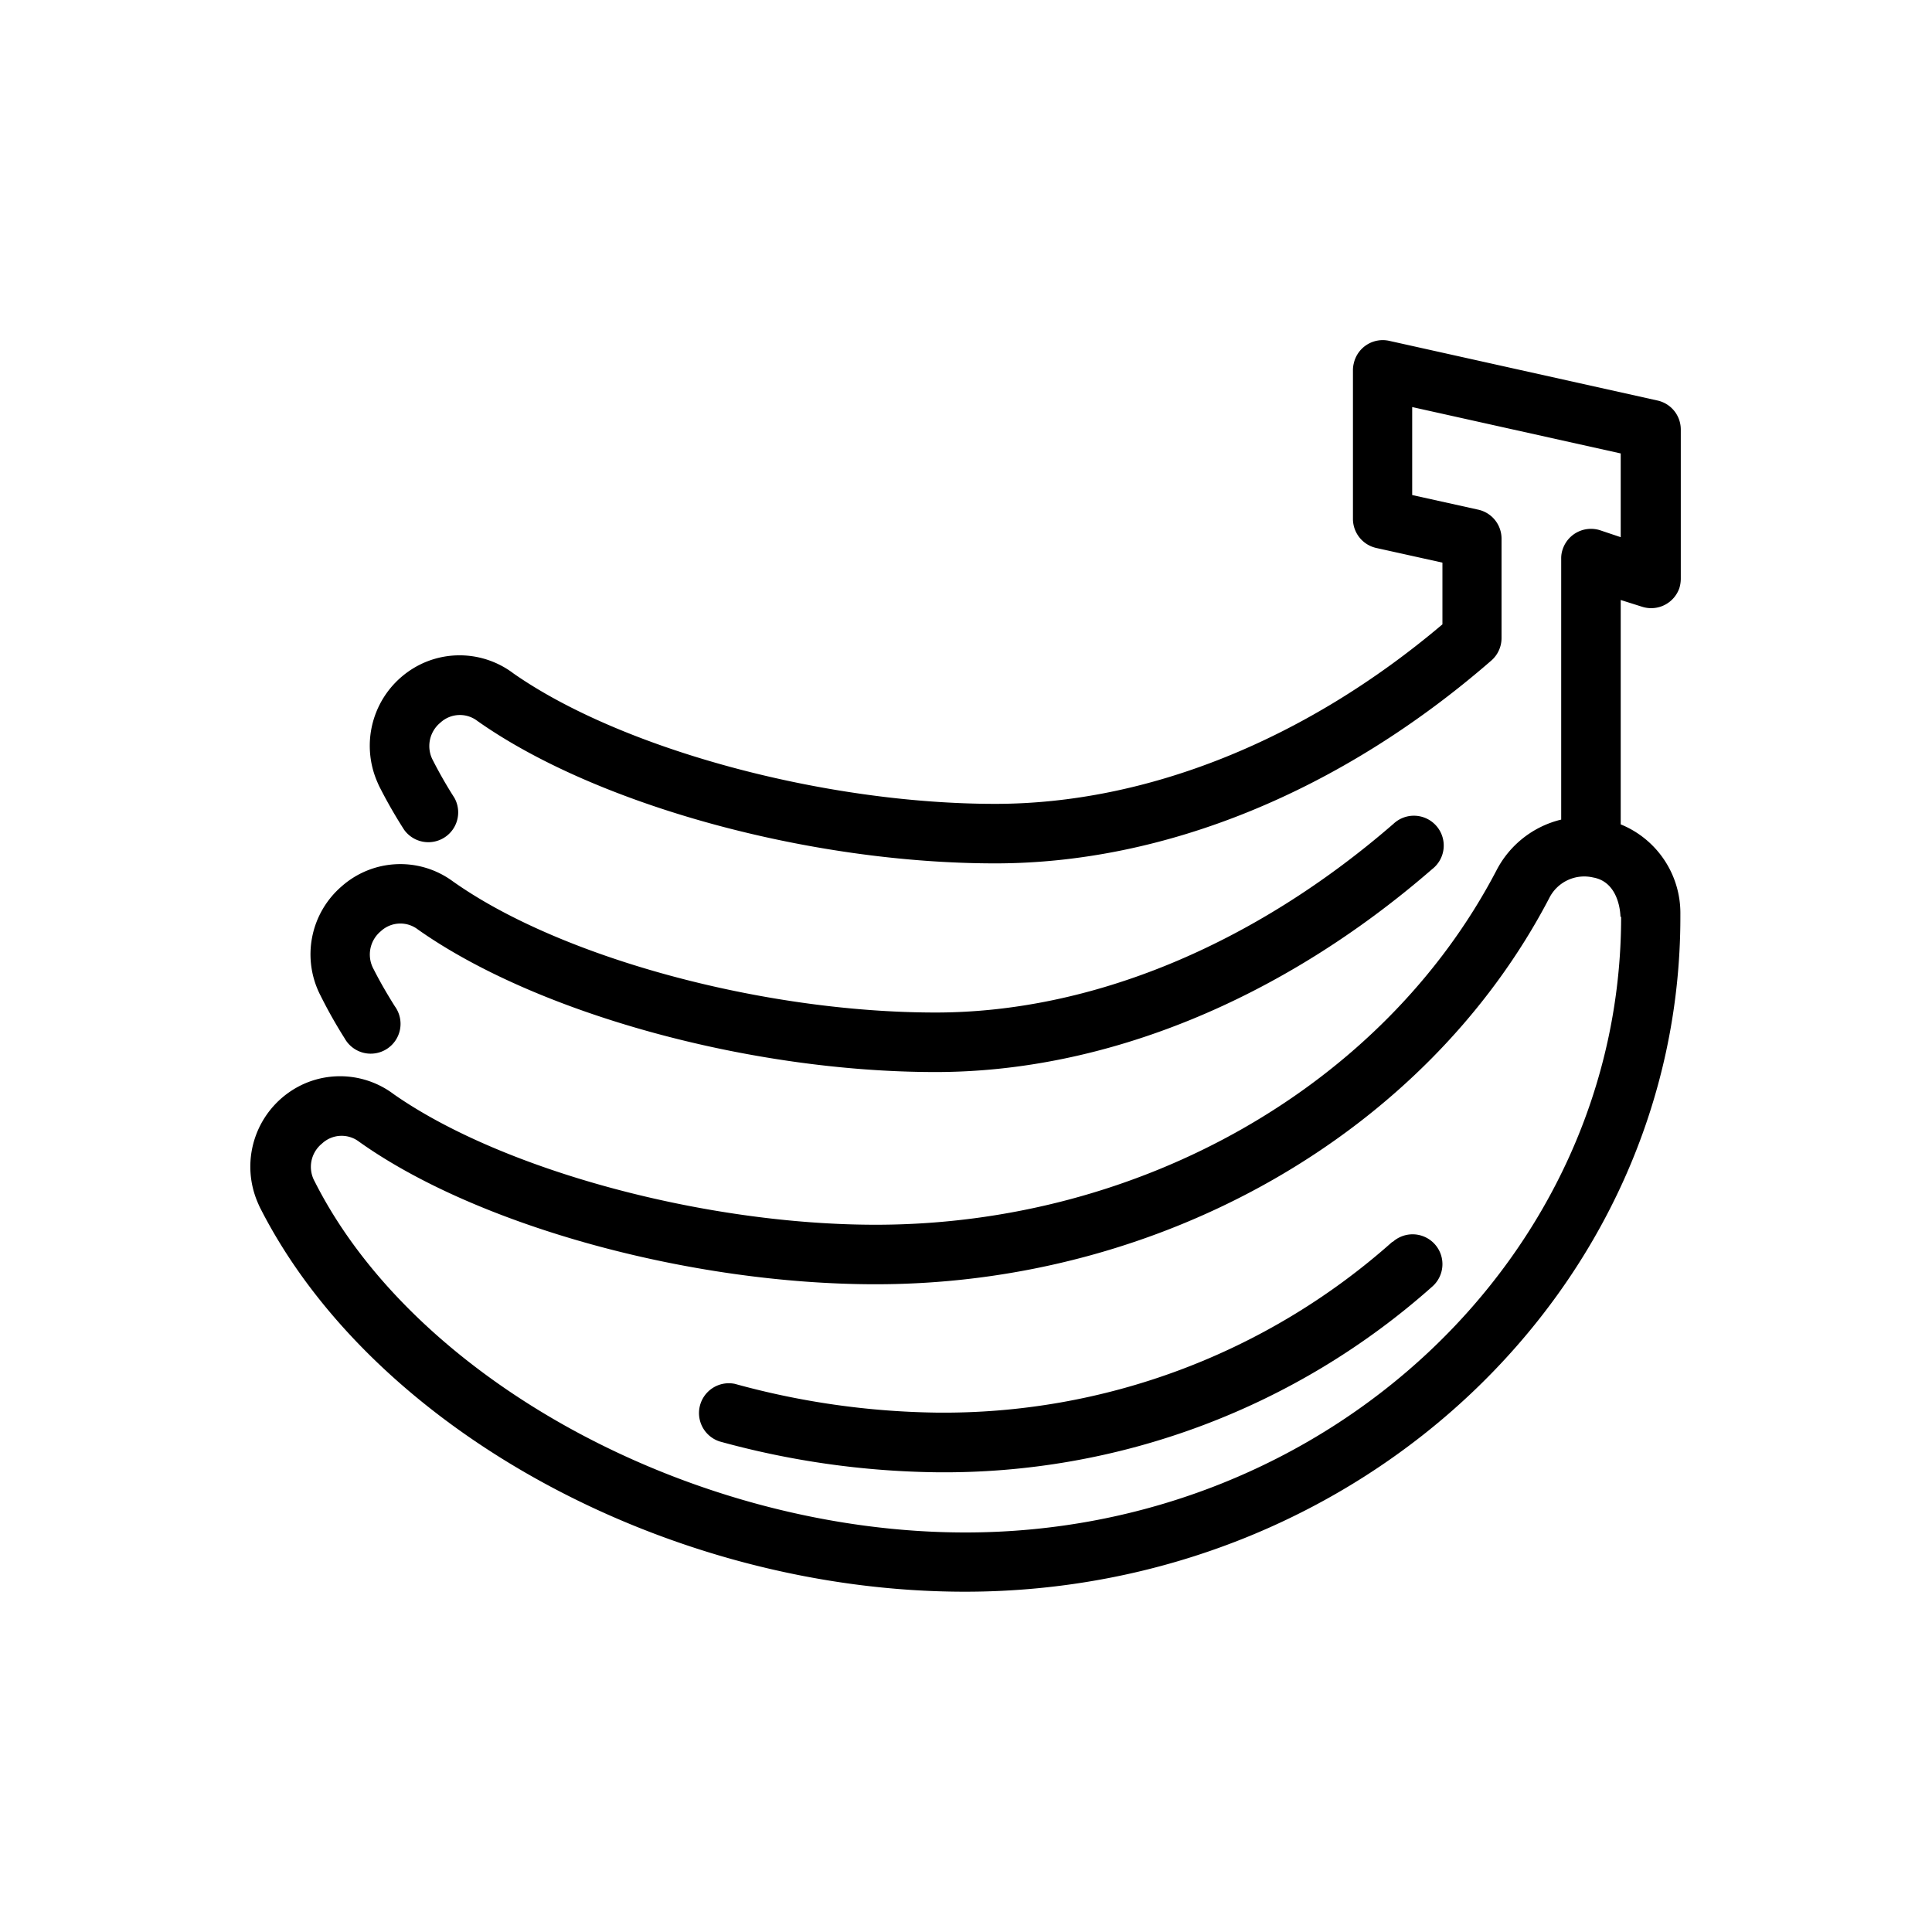 <svg xmlns="http://www.w3.org/2000/svg" viewBox="0 0 141.2 141.2"><defs><style>.cls-1{}.cls-2{fill:none;}</style></defs><g id="Calque_2" data-name="Calque 2"><g id="Layer_1" data-name="Layer 1"><path class="cls-1" d="M101.77,90.75a49.29,49.29,0,0,1-33.39,12.49,58.2,58.2,0,0,1-14.67-2.1,2.18,2.18,0,0,0-1.11,4.21h0a62.3,62.3,0,0,0,15.77,2.25A53.61,53.61,0,0,0,104.71,94a2.18,2.18,0,0,0-2.94-3.22Z"/><path class="cls-1" d="M25.19,75.89a2.18,2.18,0,1,0,3.67-2.34c-.56-.89-1.09-1.8-1.55-2.71a2.21,2.21,0,0,1,.52-2.78,2.1,2.1,0,0,1,2.71-.13c8.68,6.13,24.24,10.42,37.84,10.42,12.39,0,25.28-5.27,36.29-14.83a2.18,2.18,0,1,0-2.83-3.31l0,0C91.59,69.1,79.72,74,68.38,74c-12.58,0-27.44-4-35.33-9.62a6.47,6.47,0,0,0-8.07.39,6.56,6.56,0,0,0-1.55,8A35.25,35.25,0,0,0,25.19,75.89Z"/><path class="cls-1" d="M120,44.34A2.18,2.18,0,0,0,122.73,43a2.37,2.37,0,0,0,.11-.69V31.39a2.17,2.17,0,0,0-1.71-2.12l-19.6-4.36a2.17,2.17,0,0,0-2.59,1.65,2,2,0,0,0-.06.48V37.92a2.18,2.18,0,0,0,1.71,2.13l4.83,1.07v4.51c-10,8.47-21.62,13.12-32.68,13.12-12.52,0-27.29-4-35.21-9.53A6.52,6.52,0,0,0,31,48.43a6.63,6.63,0,0,0-3.42,8.73c.06.14.12.28.19.41a35.37,35.37,0,0,0,1.77,3.08,2.18,2.18,0,0,0,3.67-2.34c-.57-.89-1.09-1.8-1.56-2.72a2.21,2.21,0,0,1,.53-2.77,2.1,2.1,0,0,1,2.71-.13C43.57,58.82,59.14,63.1,72.74,63.1,85.13,63.1,98,57.84,109,48.27a2.18,2.18,0,0,0,.74-1.64V39.37a2.17,2.17,0,0,0-1.7-2.12l-4.83-1.07V29.75l15.24,3.39v6.12l-1.49-.5a2.18,2.18,0,0,0-2.75,1.38,2,2,0,0,0-.11.69V59.9a7.23,7.23,0,0,0-4.74,3.73c-8.22,15.72-26,25.88-45.36,25.88-12.52,0-27.29-4-35.21-9.53a6.52,6.52,0,0,0-6.52-.79,6.63,6.63,0,0,0-3.42,8.73c.06.14.12.28.19.41,8.26,16.21,29.91,28,51.49,28,28.83,0,52.28-22.12,52.28-49.31v-.22a7,7,0,0,0-4.36-6.55V43.85ZM118.48,67c0,24.79-21.49,45-47.92,45C50.85,112,30.39,101,23,86.35a2.19,2.19,0,0,1,.53-2.77,2.1,2.1,0,0,1,2.71-.14C34.86,89.58,50.42,93.86,64,93.86c20.93,0,40.26-11.07,49.22-28.21a2.86,2.86,0,0,1,3.21-1.52c2,.35,2,2.87,2,2.87Z"/><rect class="cls-2" width="141.2" height="141.2" rx="70.6"/></g></g></svg>